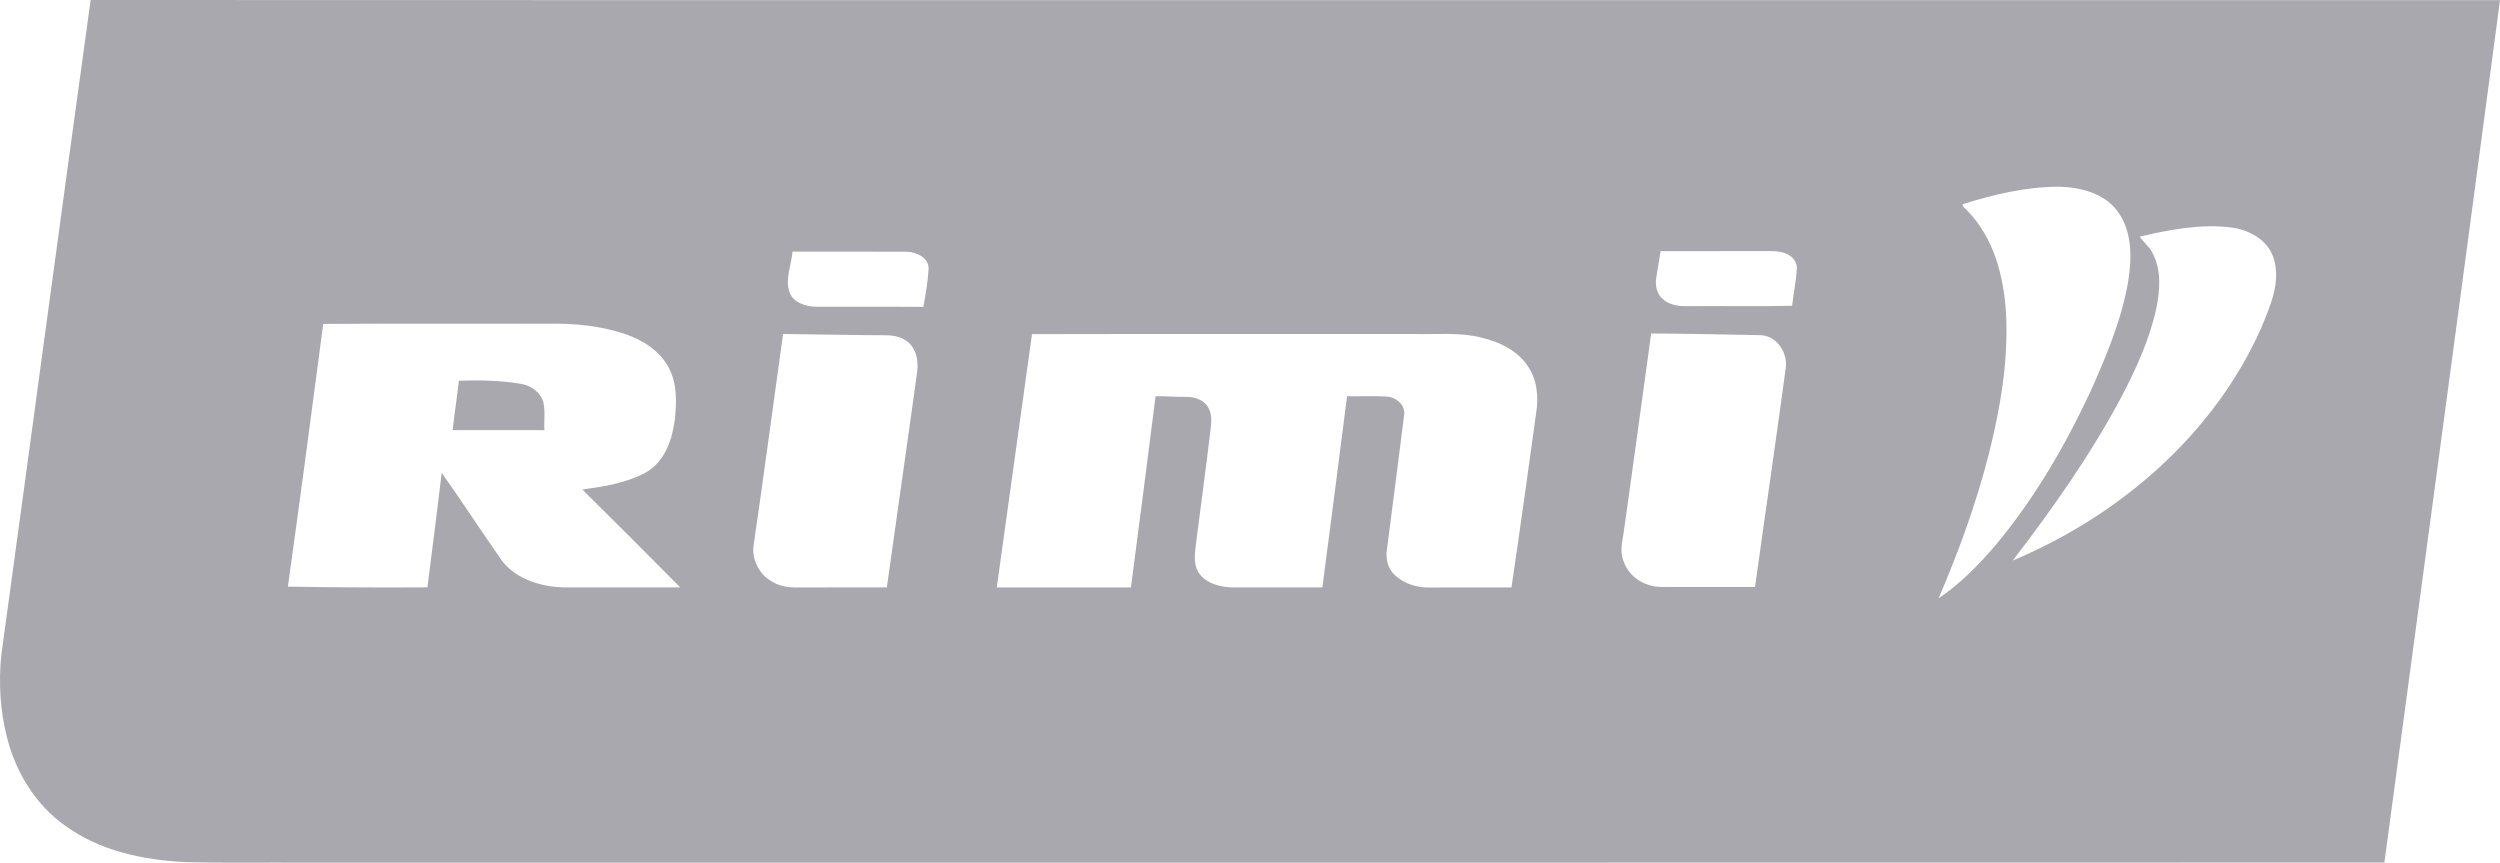 <?xml version="1.0" encoding="iso-8859-1"?>
<!-- Generator: Adobe Illustrator 20.0.0, SVG Export Plug-In . SVG Version: 6.00 Build 0)  -->
<svg version="1.1" id="Layer_1" xmlns="http://www.w3.org/2000/svg" xmlns:xlink="http://www.w3.org/1999/xlink" x="0px" y="0px"
	 viewBox="0 0 104.656 36.114" style="enable-background:new 0 0 104.656 36.114;" xml:space="preserve">
<g>
	<path style="fill:#A8A8AE;" d="M3.795,0C2.53,9.145,1.308,18.295,0.052,27.441c-0.111,1.14-0.048,2.302,0.238,3.414
		c0.36,1.454,1.187,2.816,2.415,3.693c1.46,1.076,3.302,1.459,5.083,1.542c1.626,0.045,3.253,0.013,4.88,0.023
		c29.049-0.004,58.098,0.006,87.148-0.005c1.616-12.034,3.241-24.066,4.84-36.102C71.035,0.003,37.415,0.013,3.795,0z
		 M23.616,24.591c-0.949-0.023-1.973-0.329-2.587-1.094c-0.859-1.227-1.675-2.483-2.54-3.705c-0.184,1.6-0.398,3.197-0.596,4.796
		c-1.948,0.013-3.895,0.002-5.842-0.03c0.513-3.663,0.997-7.331,1.48-10.998c3.145-0.021,6.291-0.003,9.436-0.009
		c1.073-0.017,2.163,0.082,3.185,0.426c0.752,0.253,1.488,0.713,1.856,1.442c0.346,0.665,0.32,1.445,0.238,2.17
		c-0.105,0.829-0.424,1.729-1.182,2.174c-0.821,0.457-1.768,0.602-2.687,0.728c1.376,1.359,2.74,2.729,4.103,4.1
		C26.859,24.594,25.237,24.592,23.616,24.591z M38.381,15.673c-0.409,2.974-0.844,5.944-1.255,8.917
		c-1.282,0.004-2.564,0.001-3.846,0.002c-0.529,0.007-1.077-0.2-1.408-0.623c-0.244-0.318-0.387-0.731-0.325-1.134
		c0.431-2.949,0.821-5.904,1.234-8.854c1.425,0.013,2.85,0.05,4.275,0.054c0.405-0.007,0.841,0.098,1.1,0.435
		C38.419,14.807,38.445,15.265,38.381,15.673z M38.654,12.847c-1.484-0.013-2.968,0.001-4.453-0.005
		c-0.444-0.004-0.98-0.15-1.153-0.609c-0.187-0.56,0.077-1.137,0.129-1.7c1.596,0.003,3.193-0.007,4.789,0.004
		c0.401,0.015,0.907,0.248,0.909,0.71C38.841,11.783,38.753,12.318,38.654,12.847z M64.309,17.273
		c-0.336,2.441-0.673,4.882-1.035,7.32c-1.135,0-2.269-0.004-3.404,0.002c-0.538,0.019-1.101-0.157-1.493-0.533
		c-0.282-0.263-0.375-0.672-0.32-1.043c0.248-1.869,0.481-3.739,0.718-5.609c0.09-0.443-0.327-0.789-0.737-0.809
		c-0.549-0.034-1.099-0.005-1.647-0.014c-0.334,2.669-0.688,5.337-1.033,8.004c-1.256-0.001-2.512,0.002-3.768,0
		c-0.518-0.015-1.105-0.162-1.41-0.616c-0.251-0.399-0.147-0.892-0.099-1.33c0.198-1.559,0.412-3.116,0.597-4.676
		c0.033-0.286,0.062-0.593-0.073-0.859c-0.161-0.357-0.582-0.503-0.949-0.495c-0.427,0.006-0.853-0.033-1.28-0.029
		c-0.334,2.669-0.688,5.338-1.032,8.006c-1.873,0-3.744,0-5.617,0c0.484-3.536,0.99-7.068,1.475-10.604
		c5.34-0.013,10.682-0.002,16.022-0.005c0.934,0.024,1.884-0.084,2.8,0.152c0.731,0.172,1.469,0.522,1.908,1.155
		C64.343,15.857,64.417,16.598,64.309,17.273z M74.745,15.485c-0.408,3.032-0.856,6.058-1.275,9.088
		c-1.315-0.001-2.629,0.004-3.943-0.002c-0.649-0.01-1.3-0.393-1.536-1.014c-0.162-0.345-0.12-0.731-0.046-1.092
		c0.404-2.834,0.785-5.671,1.177-8.506c1.518,0.01,3.037,0.043,4.555,0.071C74.401,14.041,74.879,14.811,74.745,15.485z
		 M75.024,12.801c-1.462,0.032-2.925,0.002-4.386,0.015c-0.372,0.011-0.784-0.05-1.058-0.324c-0.234-0.217-0.294-0.563-0.246-0.867
		c0.056-0.372,0.129-0.741,0.184-1.113c1.447,0.001,2.895,0.002,4.342-0.001c0.326,0,0.672-0.02,0.971,0.134
		c0.224,0.108,0.406,0.341,0.389,0.599C75.192,11.767,75.079,12.281,75.024,12.801z M81.153,25.048
		c0.846-1.962,1.577-3.977,2.106-6.049c0.484-1.928,0.826-3.917,0.717-5.911c-0.098-1.532-0.514-3.141-1.619-4.266
		c-0.065-0.09-0.21-0.148-0.196-0.273c1.304-0.409,2.656-0.734,4.031-0.732c0.886,0.016,1.862,0.262,2.431,0.994
		c0.635,0.83,0.628,1.953,0.473,2.94c-0.273,1.611-0.91,3.132-1.573,4.616c-1.075,2.304-2.366,4.525-4.003,6.478
		C82.816,23.663,82.053,24.445,81.153,25.048z M94.656,13.738c-1.988,4.468-5.938,7.855-10.396,9.727
		c1.679-2.189,3.278-4.454,4.572-6.896c0.606-1.167,1.16-2.378,1.438-3.669c0.159-0.768,0.216-1.621-0.173-2.332
		c-0.124-0.259-0.371-0.423-0.522-0.662c1.254-0.294,2.552-0.546,3.843-0.382c0.753,0.098,1.532,0.532,1.765,1.298
		C95.495,11.822,95.029,12.826,94.656,13.738z"/>
	<path style="fill:#A8A8AE;" d="M22.737,16.805c-0.134-0.407-0.531-0.677-0.944-0.739c-0.851-0.141-1.721-0.158-2.582-0.128
		c-0.076,0.692-0.187,1.378-0.265,2.069c1.281,0,2.562-0.001,3.843,0.001C22.767,17.608,22.839,17.196,22.737,16.805z"/>
</g>
</svg>
